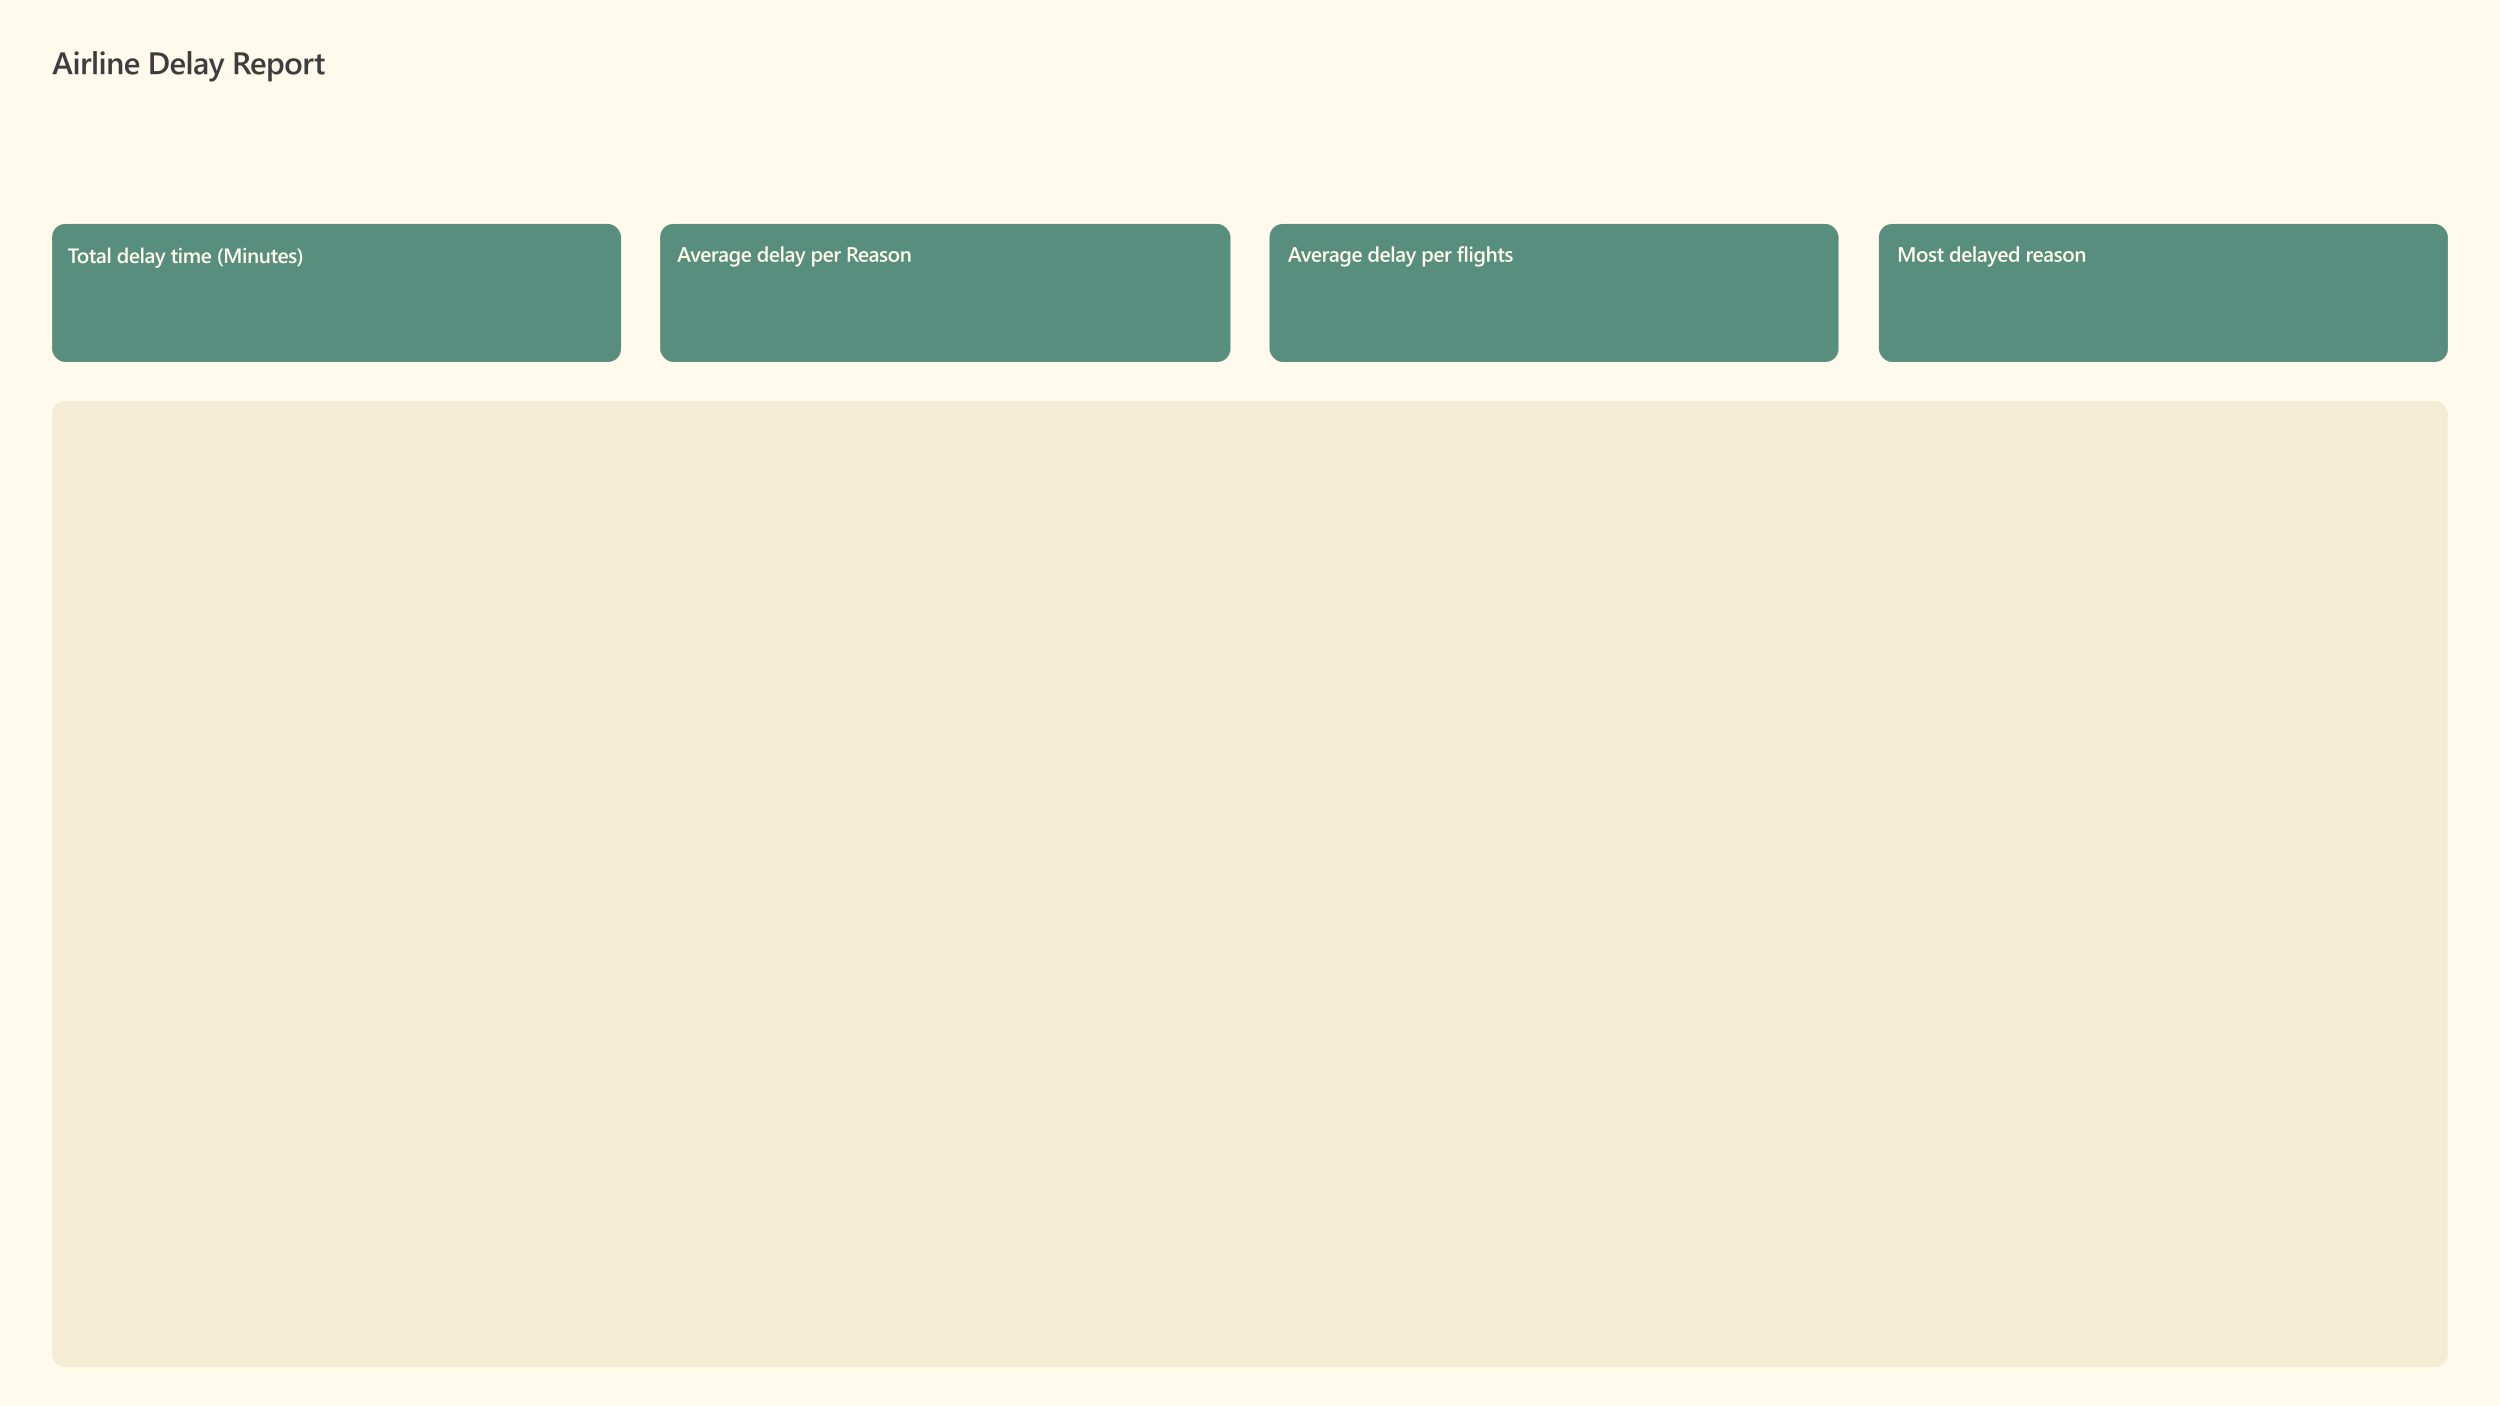 <svg width="1920" height="1080" viewBox="0 0 1920 1080" fill="none" xmlns="http://www.w3.org/2000/svg">
<rect width="1920" height="1080" fill="#FFFAEC"/>
<rect x="40" y="172" width="437" height="106" rx="10" fill="#578E7E"/>
<rect x="40" y="308" width="1840" height="742" rx="10" fill="#F5ECD5"/>
<path d="M60.57 192.375H57.352V202H55.492V192.375H52.281V190.797H60.57V192.375ZM63.672 202.188C62.438 202.188 61.451 201.815 60.711 201.07C59.977 200.32 59.61 199.328 59.61 198.094C59.61 196.75 59.992 195.701 60.758 194.945C61.529 194.19 62.565 193.812 63.867 193.812C65.118 193.812 66.091 194.18 66.789 194.914C67.487 195.648 67.836 196.667 67.836 197.969C67.836 199.245 67.459 200.268 66.703 201.039C65.953 201.805 64.943 202.188 63.672 202.188ZM63.758 195.258C63.05 195.258 62.49 195.505 62.078 196C61.667 196.495 61.461 197.177 61.461 198.047C61.461 198.885 61.67 199.547 62.086 200.031C62.503 200.51 63.06 200.75 63.758 200.75C64.472 200.75 65.019 200.513 65.399 200.039C65.784 199.565 65.977 198.891 65.977 198.016C65.977 197.135 65.784 196.456 65.399 195.977C65.019 195.497 64.472 195.258 63.758 195.258ZM73.587 201.914C73.232 202.091 72.766 202.18 72.188 202.18C70.636 202.18 69.86 201.435 69.86 199.945V195.422H68.524V194H69.86V192.148L71.672 191.633V194H73.587V195.422H71.672V199.422C71.672 199.896 71.758 200.234 71.93 200.438C72.102 200.641 72.389 200.742 72.79 200.742C73.097 200.742 73.363 200.654 73.587 200.477V201.914ZM80.97 202H79.212V200.75H79.181C78.629 201.708 77.819 202.188 76.751 202.188C75.965 202.188 75.347 201.974 74.899 201.547C74.457 201.12 74.235 200.555 74.235 199.852C74.235 198.341 75.105 197.461 76.845 197.211L79.22 196.875C79.22 195.734 78.678 195.164 77.595 195.164C76.642 195.164 75.782 195.492 75.017 196.148V194.562C75.86 194.062 76.834 193.812 77.938 193.812C79.959 193.812 80.97 194.807 80.97 196.797V202ZM79.22 198.07L77.54 198.305C77.019 198.372 76.626 198.5 76.36 198.688C76.1 198.87 75.97 199.193 75.97 199.656C75.97 199.995 76.09 200.273 76.329 200.492C76.574 200.706 76.899 200.812 77.306 200.812C77.858 200.812 78.313 200.62 78.673 200.234C79.037 199.844 79.22 199.354 79.22 198.766V198.07ZM84.689 202H82.868V190.156H84.689V202ZM98.096 202H96.283V200.641H96.252C95.668 201.672 94.77 202.188 93.557 202.188C92.572 202.188 91.783 201.831 91.189 201.117C90.601 200.398 90.307 199.422 90.307 198.188C90.307 196.865 90.632 195.805 91.283 195.008C91.939 194.211 92.812 193.812 93.9 193.812C94.978 193.812 95.762 194.245 96.252 195.109H96.283V190.156H98.096V202ZM96.307 198.344V197.297C96.307 196.729 96.122 196.247 95.752 195.852C95.382 195.456 94.911 195.258 94.338 195.258C93.661 195.258 93.127 195.51 92.736 196.016C92.351 196.521 92.158 197.221 92.158 198.117C92.158 198.93 92.343 199.573 92.713 200.047C93.088 200.516 93.59 200.75 94.221 200.75C94.84 200.75 95.343 200.523 95.728 200.07C96.114 199.612 96.307 199.036 96.307 198.344ZM106.916 198.492H101.463C101.484 199.232 101.711 199.802 102.143 200.203C102.58 200.604 103.179 200.805 103.94 200.805C104.794 200.805 105.578 200.549 106.291 200.039V201.5C105.562 201.958 104.599 202.188 103.401 202.188C102.224 202.188 101.299 201.826 100.627 201.102C99.96 200.372 99.627 199.349 99.627 198.031C99.627 196.786 99.994 195.773 100.729 194.992C101.468 194.206 102.385 193.812 103.479 193.812C104.572 193.812 105.419 194.164 106.018 194.867C106.617 195.57 106.916 196.547 106.916 197.797V198.492ZM105.166 197.211C105.161 196.56 105.007 196.055 104.705 195.695C104.403 195.331 103.987 195.148 103.455 195.148C102.934 195.148 102.492 195.339 102.127 195.719C101.768 196.099 101.546 196.596 101.463 197.211H105.166ZM110.143 202H108.323V190.156H110.143V202ZM118.331 202H116.573V200.75H116.542C115.99 201.708 115.18 202.188 114.112 202.188C113.326 202.188 112.709 201.974 112.261 201.547C111.818 201.12 111.597 200.555 111.597 199.852C111.597 198.341 112.466 197.461 114.206 197.211L116.581 196.875C116.581 195.734 116.039 195.164 114.956 195.164C114.003 195.164 113.143 195.492 112.378 196.148V194.562C113.222 194.062 114.196 193.812 115.3 193.812C117.321 193.812 118.331 194.807 118.331 196.797V202ZM116.581 198.07L114.901 198.305C114.38 198.372 113.987 198.5 113.722 198.688C113.461 198.87 113.331 199.193 113.331 199.656C113.331 199.995 113.451 200.273 113.69 200.492C113.935 200.706 114.261 200.812 114.667 200.812C115.219 200.812 115.675 200.62 116.034 200.234C116.399 199.844 116.581 199.354 116.581 198.766V198.07ZM127.159 194L123.55 203.281C122.8 204.938 121.748 205.766 120.394 205.766C120.014 205.766 119.696 205.732 119.441 205.664V204.156C119.727 204.25 119.988 204.297 120.222 204.297C120.899 204.297 121.404 203.964 121.738 203.297L122.277 201.984L119.097 194H121.105L123.011 199.812C123.032 199.885 123.079 200.078 123.152 200.391H123.191C123.217 200.271 123.264 200.083 123.331 199.828L125.331 194H127.159ZM136.355 201.914C136.001 202.091 135.535 202.18 134.957 202.18C133.405 202.18 132.629 201.435 132.629 199.945V195.422H131.293V194H132.629V192.148L134.441 191.633V194H136.355V195.422H134.441V199.422C134.441 199.896 134.527 200.234 134.699 200.438C134.871 200.641 135.157 200.742 135.558 200.742C135.866 200.742 136.131 200.654 136.355 200.477V201.914ZM138.512 192.32C138.215 192.32 137.96 192.224 137.746 192.031C137.538 191.839 137.434 191.594 137.434 191.297C137.434 191 137.538 190.753 137.746 190.555C137.96 190.357 138.215 190.258 138.512 190.258C138.819 190.258 139.08 190.357 139.293 190.555C139.507 190.753 139.613 191 139.613 191.297C139.613 191.578 139.507 191.82 139.293 192.023C139.08 192.221 138.819 192.32 138.512 192.32ZM139.41 202H137.598V194H139.41V202ZM153.426 202H151.614V197.641C151.614 196.802 151.494 196.195 151.254 195.82C151.02 195.445 150.622 195.258 150.059 195.258C149.585 195.258 149.181 195.495 148.848 195.969C148.52 196.443 148.356 197.01 148.356 197.672V202H146.536V197.492C146.536 196.003 146.01 195.258 144.957 195.258C144.468 195.258 144.064 195.482 143.747 195.93C143.434 196.378 143.278 196.958 143.278 197.672V202H141.465V194H143.278V195.266H143.309C143.887 194.297 144.728 193.812 145.832 193.812C146.385 193.812 146.866 193.966 147.278 194.273C147.694 194.576 147.978 194.974 148.129 195.469C148.723 194.365 149.609 193.812 150.786 193.812C152.546 193.812 153.426 194.898 153.426 197.07V202ZM162.091 198.492H156.637C156.658 199.232 156.885 199.802 157.317 200.203C157.755 200.604 158.354 200.805 159.114 200.805C159.968 200.805 160.752 200.549 161.466 200.039V201.5C160.736 201.958 159.773 202.188 158.575 202.188C157.398 202.188 156.473 201.826 155.802 201.102C155.135 200.372 154.802 199.349 154.802 198.031C154.802 196.786 155.169 195.773 155.903 194.992C156.643 194.206 157.559 193.812 158.653 193.812C159.747 193.812 160.593 194.164 161.192 194.867C161.791 195.57 162.091 196.547 162.091 197.797V198.492ZM160.341 197.211C160.335 196.56 160.182 196.055 159.88 195.695C159.578 195.331 159.161 195.148 158.63 195.148C158.109 195.148 157.666 195.339 157.302 195.719C156.942 196.099 156.721 196.596 156.637 197.211H160.341ZM171.56 204.547H170.029C168.383 202.703 167.56 200.43 167.56 197.727C167.56 195.013 168.383 192.703 170.029 190.797H171.568C169.953 192.776 169.146 195.081 169.146 197.711C169.146 200.32 169.951 202.599 171.56 204.547ZM184.81 202H182.967V194.75C182.967 194.156 183.003 193.43 183.076 192.57H183.045C182.93 193.06 182.829 193.411 182.74 193.625L179.396 202H178.115L174.763 193.688C174.67 193.443 174.571 193.07 174.467 192.57H174.435C174.477 193.018 174.498 193.75 174.498 194.766V202H172.779V190.797H175.396L178.342 198.258C178.566 198.831 178.711 199.258 178.779 199.539H178.818C179.011 198.951 179.167 198.513 179.287 198.227L182.287 190.797H184.81V202ZM187.967 192.32C187.67 192.32 187.415 192.224 187.201 192.031C186.993 191.839 186.889 191.594 186.889 191.297C186.889 191 186.993 190.753 187.201 190.555C187.415 190.357 187.67 190.258 187.967 190.258C188.274 190.258 188.535 190.357 188.748 190.555C188.962 190.753 189.068 191 189.068 191.297C189.068 191.578 188.962 191.82 188.748 192.023C188.535 192.221 188.274 192.32 187.967 192.32ZM188.865 202H187.053V194H188.865V202ZM198.045 202H196.233V197.492C196.233 195.997 195.704 195.25 194.647 195.25C194.095 195.25 193.639 195.458 193.28 195.875C192.92 196.286 192.741 196.807 192.741 197.438V202H190.92V194H192.741V195.328H192.772C193.371 194.318 194.235 193.812 195.366 193.812C196.235 193.812 196.899 194.096 197.358 194.664C197.816 195.227 198.045 196.042 198.045 197.109V202ZM206.921 202H205.108V200.734H205.077C204.551 201.703 203.733 202.188 202.624 202.188C200.733 202.188 199.788 201.052 199.788 198.781V194H201.6V198.594C201.6 200.031 202.155 200.75 203.264 200.75C203.801 200.75 204.241 200.552 204.585 200.156C204.934 199.76 205.108 199.242 205.108 198.602V194H206.921V202ZM213.187 201.914C212.832 202.091 212.366 202.18 211.788 202.18C210.236 202.18 209.46 201.435 209.46 199.945V195.422H208.124V194H209.46V192.148L211.273 191.633V194H213.187V195.422H211.273V199.422C211.273 199.896 211.358 200.234 211.53 200.438C211.702 200.641 211.989 200.742 212.39 200.742C212.697 200.742 212.963 200.654 213.187 200.477V201.914ZM221.109 198.492H215.656C215.676 199.232 215.903 199.802 216.335 200.203C216.773 200.604 217.372 200.805 218.132 200.805C218.986 200.805 219.77 200.549 220.484 200.039V201.5C219.755 201.958 218.791 202.188 217.593 202.188C216.416 202.188 215.492 201.826 214.82 201.102C214.153 200.372 213.82 199.349 213.82 198.031C213.82 196.786 214.187 195.773 214.921 194.992C215.661 194.206 216.577 193.812 217.671 193.812C218.765 193.812 219.611 194.164 220.21 194.867C220.809 195.57 221.109 196.547 221.109 197.797V198.492ZM219.359 197.211C219.354 196.56 219.2 196.055 218.898 195.695C218.596 195.331 218.179 195.148 217.648 195.148C217.127 195.148 216.684 195.339 216.32 195.719C215.96 196.099 215.739 196.596 215.656 197.211H219.359ZM222.015 201.75V200.07C222.692 200.586 223.44 200.844 224.258 200.844C225.351 200.844 225.898 200.521 225.898 199.875C225.898 199.693 225.851 199.539 225.758 199.414C225.664 199.284 225.536 199.169 225.375 199.07C225.218 198.971 225.031 198.883 224.812 198.805C224.599 198.727 224.359 198.638 224.093 198.539C223.765 198.409 223.468 198.271 223.203 198.125C222.942 197.979 222.724 197.815 222.547 197.633C222.375 197.445 222.244 197.234 222.156 197C222.067 196.766 222.023 196.492 222.023 196.18C222.023 195.794 222.114 195.456 222.297 195.164C222.479 194.867 222.724 194.62 223.031 194.422C223.338 194.219 223.687 194.068 224.078 193.969C224.468 193.865 224.872 193.812 225.289 193.812C226.028 193.812 226.69 193.924 227.273 194.148V195.734C226.711 195.349 226.065 195.156 225.336 195.156C225.106 195.156 224.898 195.18 224.711 195.227C224.528 195.273 224.372 195.339 224.242 195.422C224.112 195.505 224.01 195.607 223.937 195.727C223.864 195.841 223.828 195.969 223.828 196.109C223.828 196.281 223.864 196.427 223.937 196.547C224.01 196.667 224.117 196.773 224.258 196.867C224.403 196.956 224.575 197.039 224.773 197.117C224.976 197.19 225.208 197.271 225.468 197.359C225.812 197.5 226.119 197.643 226.39 197.789C226.666 197.935 226.901 198.102 227.093 198.289C227.286 198.471 227.435 198.685 227.539 198.93C227.643 199.169 227.695 199.456 227.695 199.789C227.695 200.195 227.601 200.549 227.414 200.852C227.226 201.154 226.976 201.404 226.664 201.602C226.351 201.799 225.989 201.945 225.578 202.039C225.172 202.138 224.742 202.188 224.289 202.188C223.414 202.188 222.656 202.042 222.015 201.75ZM229.617 204.547H228.086C229.701 202.599 230.508 200.32 230.508 197.711C230.508 195.081 229.698 192.776 228.078 190.797H229.625C231.276 192.703 232.102 195.013 232.102 197.727C232.102 200.43 231.273 202.703 229.617 204.547Z" fill="#FFFAEC"/>
<rect x="507" y="172" width="438" height="106" rx="10" fill="#578E7E"/>
<path d="M530.586 201H528.547L527.539 198.148H523.133L522.164 201H520.133L524.328 189.797H526.422L530.586 201ZM527.047 196.633L525.492 192.164C525.445 192.018 525.396 191.784 525.344 191.461H525.312C525.266 191.758 525.214 191.992 525.156 192.164L523.617 196.633H527.047ZM538.157 193L535.063 201H533.102L530.157 193H532.125L533.899 198.594C534.034 199.005 534.118 199.365 534.149 199.672H534.172C534.219 199.286 534.292 198.938 534.391 198.625L536.25 193H538.157ZM545.719 197.492H540.266C540.287 198.232 540.514 198.802 540.946 199.203C541.383 199.604 541.982 199.805 542.743 199.805C543.597 199.805 544.381 199.549 545.094 199.039V200.5C544.365 200.958 543.402 201.188 542.204 201.188C541.027 201.188 540.102 200.826 539.43 200.102C538.764 199.372 538.43 198.349 538.43 197.031C538.43 195.786 538.798 194.773 539.532 193.992C540.271 193.206 541.188 192.812 542.282 192.812C543.376 192.812 544.222 193.164 544.821 193.867C545.42 194.57 545.719 195.547 545.719 196.797V197.492ZM543.969 196.211C543.964 195.56 543.811 195.055 543.508 194.695C543.206 194.331 542.79 194.148 542.258 194.148C541.738 194.148 541.295 194.339 540.93 194.719C540.571 195.099 540.35 195.596 540.266 196.211H543.969ZM551.767 194.727C551.548 194.555 551.233 194.469 550.821 194.469C550.285 194.469 549.837 194.711 549.478 195.195C549.118 195.68 548.938 196.339 548.938 197.172V201H547.126V193H548.938V194.648H548.97C549.147 194.086 549.418 193.648 549.782 193.336C550.152 193.018 550.563 192.859 551.017 192.859C551.345 192.859 551.595 192.909 551.767 193.008V194.727ZM558.868 201H557.111V199.75H557.079C556.527 200.708 555.717 201.188 554.65 201.188C553.863 201.188 553.246 200.974 552.798 200.547C552.355 200.12 552.134 199.555 552.134 198.852C552.134 197.341 553.004 196.461 554.743 196.211L557.118 195.875C557.118 194.734 556.577 194.164 555.493 194.164C554.54 194.164 553.681 194.492 552.915 195.148V193.562C553.759 193.062 554.733 192.812 555.837 192.812C557.858 192.812 558.868 193.807 558.868 195.797V201ZM557.118 197.07L555.439 197.305C554.918 197.372 554.525 197.5 554.259 197.688C553.999 197.87 553.868 198.193 553.868 198.656C553.868 198.995 553.988 199.273 554.228 199.492C554.473 199.706 554.798 199.812 555.204 199.812C555.756 199.812 556.212 199.62 556.572 199.234C556.936 198.844 557.118 198.354 557.118 197.766V197.07ZM568.048 200.359C568.048 203.297 566.572 204.766 563.619 204.766C562.577 204.766 561.668 204.591 560.892 204.242V202.586C561.767 203.086 562.598 203.336 563.384 203.336C565.285 203.336 566.236 202.401 566.236 200.531V199.656H566.205C565.606 200.677 564.705 201.188 563.502 201.188C562.528 201.188 561.741 200.833 561.142 200.125C560.548 199.411 560.252 198.456 560.252 197.258C560.252 195.898 560.572 194.818 561.213 194.016C561.853 193.214 562.733 192.812 563.853 192.812C564.91 192.812 565.694 193.245 566.205 194.109H566.236V193H568.048V200.359ZM566.252 197.336V196.297C566.252 195.734 566.064 195.255 565.689 194.859C565.319 194.458 564.856 194.258 564.298 194.258C563.611 194.258 563.072 194.513 562.681 195.023C562.296 195.529 562.103 196.237 562.103 197.148C562.103 197.935 562.288 198.565 562.658 199.039C563.033 199.508 563.528 199.742 564.142 199.742C564.767 199.742 565.275 199.518 565.666 199.07C566.056 198.617 566.252 198.039 566.252 197.336ZM576.861 197.492H571.408C571.429 198.232 571.656 198.802 572.088 199.203C572.525 199.604 573.124 199.805 573.885 199.805C574.739 199.805 575.523 199.549 576.236 199.039V200.5C575.507 200.958 574.544 201.188 573.346 201.188C572.169 201.188 571.244 200.826 570.572 200.102C569.906 199.372 569.572 198.349 569.572 197.031C569.572 195.786 569.939 194.773 570.674 193.992C571.413 193.206 572.33 192.812 573.424 192.812C574.518 192.812 575.364 193.164 575.963 193.867C576.562 194.57 576.861 195.547 576.861 196.797V197.492ZM575.111 196.211C575.106 195.56 574.952 195.055 574.65 194.695C574.348 194.331 573.932 194.148 573.4 194.148C572.879 194.148 572.437 194.339 572.072 194.719C571.713 195.099 571.491 195.596 571.408 196.211H575.111ZM589.627 201H587.815V199.641H587.784C587.2 200.672 586.302 201.188 585.088 201.188C584.104 201.188 583.315 200.831 582.721 200.117C582.133 199.398 581.838 198.422 581.838 197.188C581.838 195.865 582.164 194.805 582.815 194.008C583.471 193.211 584.344 192.812 585.432 192.812C586.51 192.812 587.294 193.245 587.784 194.109H587.815V189.156H589.627V201ZM587.838 197.344V196.297C587.838 195.729 587.654 195.247 587.284 194.852C586.914 194.456 586.443 194.258 585.87 194.258C585.193 194.258 584.659 194.51 584.268 195.016C583.883 195.521 583.69 196.221 583.69 197.117C583.69 197.93 583.875 198.573 584.245 199.047C584.62 199.516 585.122 199.75 585.752 199.75C586.372 199.75 586.875 199.523 587.26 199.07C587.646 198.612 587.838 198.036 587.838 197.344ZM598.448 197.492H592.995C593.016 198.232 593.242 198.802 593.675 199.203C594.112 199.604 594.711 199.805 595.472 199.805C596.326 199.805 597.11 199.549 597.823 199.039V200.5C597.094 200.958 596.13 201.188 594.933 201.188C593.755 201.188 592.831 200.826 592.159 200.102C591.492 199.372 591.159 198.349 591.159 197.031C591.159 195.786 591.526 194.773 592.261 193.992C593 193.206 593.917 192.812 595.011 192.812C596.104 192.812 596.951 193.164 597.55 193.867C598.149 194.57 598.448 195.547 598.448 196.797V197.492ZM596.698 196.211C596.693 195.56 596.539 195.055 596.237 194.695C595.935 194.331 595.518 194.148 594.987 194.148C594.466 194.148 594.024 194.339 593.659 194.719C593.3 195.099 593.078 195.596 592.995 196.211H596.698ZM601.675 201H599.855V189.156H601.675V201ZM609.863 201H608.105V199.75H608.074C607.522 200.708 606.712 201.188 605.644 201.188C604.858 201.188 604.24 200.974 603.793 200.547C603.35 200.12 603.128 199.555 603.128 198.852C603.128 197.341 603.998 196.461 605.738 196.211L608.113 195.875C608.113 194.734 607.571 194.164 606.488 194.164C605.535 194.164 604.675 194.492 603.91 195.148V193.562C604.753 193.062 605.727 192.812 606.832 192.812C608.852 192.812 609.863 193.807 609.863 195.797V201ZM608.113 197.07L606.433 197.305C605.912 197.372 605.519 197.5 605.253 197.688C604.993 197.87 604.863 198.193 604.863 198.656C604.863 198.995 604.983 199.273 605.222 199.492C605.467 199.706 605.793 199.812 606.199 199.812C606.751 199.812 607.207 199.62 607.566 199.234C607.931 198.844 608.113 198.354 608.113 197.766V197.07ZM618.691 193L615.082 202.281C614.332 203.938 613.28 204.766 611.926 204.766C611.545 204.766 611.228 204.732 610.973 204.664V203.156C611.259 203.25 611.519 203.297 611.754 203.297C612.431 203.297 612.936 202.964 613.269 202.297L613.808 200.984L610.629 193H612.637L614.543 198.812C614.564 198.885 614.611 199.078 614.683 199.391H614.723C614.749 199.271 614.795 199.083 614.863 198.828L616.863 193H618.691ZM625.512 199.82H625.481V204.68H623.668V193H625.481V194.406H625.512C626.132 193.344 627.038 192.812 628.231 192.812C629.247 192.812 630.038 193.169 630.606 193.883C631.174 194.596 631.457 195.555 631.457 196.758C631.457 198.091 631.137 199.159 630.497 199.961C629.856 200.763 628.981 201.164 627.872 201.164C626.851 201.164 626.064 200.716 625.512 199.82ZM625.465 196.664V197.656C625.465 198.24 625.65 198.734 626.02 199.141C626.395 199.547 626.869 199.75 627.442 199.75C628.114 199.75 628.64 199.49 629.02 198.969C629.405 198.443 629.598 197.711 629.598 196.773C629.598 195.987 629.418 195.372 629.059 194.93C628.705 194.482 628.223 194.258 627.614 194.258C626.968 194.258 626.447 194.487 626.051 194.945C625.661 195.404 625.465 195.977 625.465 196.664ZM639.762 197.492H634.309C634.33 198.232 634.557 198.802 634.989 199.203C635.427 199.604 636.026 199.805 636.786 199.805C637.64 199.805 638.424 199.549 639.137 199.039V200.5C638.408 200.958 637.445 201.188 636.247 201.188C635.07 201.188 634.145 200.826 633.473 200.102C632.807 199.372 632.473 198.349 632.473 197.031C632.473 195.786 632.841 194.773 633.575 193.992C634.315 193.206 635.231 192.812 636.325 192.812C637.419 192.812 638.265 193.164 638.864 193.867C639.463 194.57 639.762 195.547 639.762 196.797V197.492ZM638.012 196.211C638.007 195.56 637.854 195.055 637.552 194.695C637.249 194.331 636.833 194.148 636.302 194.148C635.781 194.148 635.338 194.339 634.973 194.719C634.614 195.099 634.393 195.596 634.309 196.211H638.012ZM645.81 194.727C645.591 194.555 645.276 194.469 644.864 194.469C644.328 194.469 643.88 194.711 643.521 195.195C643.161 195.68 642.982 196.339 642.982 197.172V201H641.169V193H642.982V194.648H643.013C643.19 194.086 643.461 193.648 643.825 193.336C644.195 193.018 644.607 192.859 645.06 192.859C645.388 192.859 645.638 192.909 645.81 193.008V194.727ZM659.717 201H657.545L655.756 198C655.594 197.724 655.435 197.49 655.279 197.297C655.128 197.099 654.972 196.938 654.81 196.812C654.654 196.688 654.482 196.596 654.295 196.539C654.107 196.482 653.896 196.453 653.662 196.453H652.912V201H651.06V189.797H654.748C655.274 189.797 655.758 189.859 656.201 189.984C656.644 190.109 657.029 190.299 657.357 190.555C657.685 190.805 657.941 191.12 658.123 191.5C658.31 191.875 658.404 192.315 658.404 192.82C658.404 193.216 658.344 193.581 658.224 193.914C658.11 194.242 657.943 194.536 657.724 194.797C657.511 195.052 657.25 195.271 656.943 195.453C656.641 195.635 656.3 195.776 655.92 195.875V195.906C656.123 196.021 656.3 196.148 656.451 196.289C656.602 196.424 656.745 196.565 656.881 196.711C657.016 196.857 657.149 197.023 657.279 197.211C657.414 197.393 657.563 197.607 657.724 197.852L659.717 201ZM652.912 191.305V194.945H654.459C654.745 194.945 655.008 194.901 655.248 194.812C655.493 194.724 655.704 194.596 655.881 194.43C656.058 194.263 656.196 194.06 656.295 193.82C656.394 193.581 656.443 193.312 656.443 193.016C656.443 192.479 656.274 192.06 655.935 191.758C655.597 191.456 655.11 191.305 654.474 191.305H652.912ZM666.857 197.492H661.404C661.425 198.232 661.652 198.802 662.084 199.203C662.522 199.604 663.121 199.805 663.881 199.805C664.735 199.805 665.519 199.549 666.232 199.039V200.5C665.503 200.958 664.54 201.188 663.342 201.188C662.165 201.188 661.24 200.826 660.568 200.102C659.902 199.372 659.568 198.349 659.568 197.031C659.568 195.786 659.936 194.773 660.67 193.992C661.41 193.206 662.326 192.812 663.42 192.812C664.514 192.812 665.36 193.164 665.959 193.867C666.558 194.57 666.857 195.547 666.857 196.797V197.492ZM665.107 196.211C665.102 195.56 664.949 195.055 664.647 194.695C664.344 194.331 663.928 194.148 663.397 194.148C662.876 194.148 662.433 194.339 662.068 194.719C661.709 195.099 661.488 195.596 661.404 196.211H665.107ZM674.405 201H672.647V199.75H672.616C672.064 200.708 671.254 201.188 670.186 201.188C669.399 201.188 668.782 200.974 668.334 200.547C667.892 200.12 667.67 199.555 667.67 198.852C667.67 197.341 668.54 196.461 670.28 196.211L672.655 195.875C672.655 194.734 672.113 194.164 671.03 194.164C670.077 194.164 669.217 194.492 668.452 195.148V193.562C669.295 193.062 670.269 192.812 671.373 192.812C673.394 192.812 674.405 193.807 674.405 195.797V201ZM672.655 197.07L670.975 197.305C670.454 197.372 670.061 197.5 669.795 197.688C669.535 197.87 669.405 198.193 669.405 198.656C669.405 198.995 669.524 199.273 669.764 199.492C670.009 199.706 670.334 199.812 670.741 199.812C671.293 199.812 671.748 199.62 672.108 199.234C672.472 198.844 672.655 198.354 672.655 197.766V197.07ZM675.803 200.75V199.07C676.481 199.586 677.228 199.844 678.046 199.844C679.139 199.844 679.686 199.521 679.686 198.875C679.686 198.693 679.639 198.539 679.546 198.414C679.452 198.284 679.324 198.169 679.163 198.07C679.007 197.971 678.819 197.883 678.6 197.805C678.387 197.727 678.147 197.638 677.882 197.539C677.553 197.409 677.257 197.271 676.991 197.125C676.731 196.979 676.512 196.815 676.335 196.633C676.163 196.445 676.033 196.234 675.944 196C675.856 195.766 675.811 195.492 675.811 195.18C675.811 194.794 675.902 194.456 676.085 194.164C676.267 193.867 676.512 193.62 676.819 193.422C677.126 193.219 677.475 193.068 677.866 192.969C678.257 192.865 678.66 192.812 679.077 192.812C679.816 192.812 680.478 192.924 681.061 193.148V194.734C680.499 194.349 679.853 194.156 679.124 194.156C678.895 194.156 678.686 194.18 678.499 194.227C678.316 194.273 678.16 194.339 678.03 194.422C677.9 194.505 677.798 194.607 677.725 194.727C677.652 194.841 677.616 194.969 677.616 195.109C677.616 195.281 677.652 195.427 677.725 195.547C677.798 195.667 677.905 195.773 678.046 195.867C678.191 195.956 678.363 196.039 678.561 196.117C678.764 196.19 678.996 196.271 679.257 196.359C679.6 196.5 679.908 196.643 680.178 196.789C680.454 196.935 680.689 197.102 680.882 197.289C681.074 197.471 681.223 197.685 681.327 197.93C681.431 198.169 681.483 198.456 681.483 198.789C681.483 199.195 681.389 199.549 681.202 199.852C681.014 200.154 680.764 200.404 680.452 200.602C680.139 200.799 679.777 200.945 679.366 201.039C678.96 201.138 678.53 201.188 678.077 201.188C677.202 201.188 676.444 201.042 675.803 200.75ZM686.437 201.188C685.202 201.188 684.215 200.815 683.476 200.07C682.741 199.32 682.374 198.328 682.374 197.094C682.374 195.75 682.757 194.701 683.523 193.945C684.293 193.19 685.33 192.812 686.632 192.812C687.882 192.812 688.856 193.18 689.554 193.914C690.252 194.648 690.601 195.667 690.601 196.969C690.601 198.245 690.223 199.268 689.468 200.039C688.718 200.805 687.707 201.188 686.437 201.188ZM686.523 194.258C685.814 194.258 685.254 194.505 684.843 195C684.431 195.495 684.226 196.177 684.226 197.047C684.226 197.885 684.434 198.547 684.851 199.031C685.267 199.51 685.825 199.75 686.523 199.75C687.236 199.75 687.783 199.513 688.163 199.039C688.549 198.565 688.741 197.891 688.741 197.016C688.741 196.135 688.549 195.456 688.163 194.977C687.783 194.497 687.236 194.258 686.523 194.258ZM699.257 201H697.445V196.492C697.445 194.997 696.916 194.25 695.859 194.25C695.307 194.25 694.851 194.458 694.492 194.875C694.132 195.286 693.952 195.807 693.952 196.438V201H692.132V193H693.952V194.328H693.984C694.583 193.318 695.447 192.812 696.577 192.812C697.447 192.812 698.111 193.096 698.57 193.664C699.028 194.227 699.257 195.042 699.257 196.109V201Z" fill="#FFFAEC"/>
<rect x="975" y="172" width="437" height="106" rx="10" fill="#578E7E"/>
<path d="M999.586 201H997.547L996.539 198.148H992.133L991.164 201H989.133L993.328 189.797H995.422L999.586 201ZM996.047 196.633L994.492 192.164C994.445 192.018 994.396 191.784 994.344 191.461H994.312C994.266 191.758 994.214 191.992 994.156 192.164L992.617 196.633H996.047ZM1007.16 193L1004.06 201H1002.1L999.157 193H1001.13L1002.9 198.594C1003.03 199.005 1003.12 199.365 1003.15 199.672H1003.17C1003.22 199.286 1003.29 198.938 1003.39 198.625L1005.25 193H1007.16ZM1014.72 197.492H1009.27C1009.29 198.232 1009.51 198.802 1009.95 199.203C1010.38 199.604 1010.98 199.805 1011.74 199.805C1012.6 199.805 1013.38 199.549 1014.09 199.039V200.5C1013.37 200.958 1012.4 201.188 1011.2 201.188C1010.03 201.188 1009.1 200.826 1008.43 200.102C1007.76 199.372 1007.43 198.349 1007.43 197.031C1007.43 195.786 1007.8 194.773 1008.53 193.992C1009.27 193.206 1010.19 192.812 1011.28 192.812C1012.38 192.812 1013.22 193.164 1013.82 193.867C1014.42 194.57 1014.72 195.547 1014.72 196.797V197.492ZM1012.97 196.211C1012.96 195.56 1012.81 195.055 1012.51 194.695C1012.21 194.331 1011.79 194.148 1011.26 194.148C1010.74 194.148 1010.29 194.339 1009.93 194.719C1009.57 195.099 1009.35 195.596 1009.27 196.211H1012.97ZM1020.77 194.727C1020.55 194.555 1020.23 194.469 1019.82 194.469C1019.28 194.469 1018.84 194.711 1018.48 195.195C1018.12 195.68 1017.94 196.339 1017.94 197.172V201H1016.13V193H1017.94V194.648H1017.97C1018.15 194.086 1018.42 193.648 1018.78 193.336C1019.15 193.018 1019.56 192.859 1020.02 192.859C1020.34 192.859 1020.59 192.909 1020.77 193.008V194.727ZM1027.87 201H1026.11V199.75H1026.08C1025.53 200.708 1024.72 201.188 1023.65 201.188C1022.86 201.188 1022.25 200.974 1021.8 200.547C1021.36 200.12 1021.13 199.555 1021.13 198.852C1021.13 197.341 1022 196.461 1023.74 196.211L1026.12 195.875C1026.12 194.734 1025.58 194.164 1024.49 194.164C1023.54 194.164 1022.68 194.492 1021.92 195.148V193.562C1022.76 193.062 1023.73 192.812 1024.84 192.812C1026.86 192.812 1027.87 193.807 1027.87 195.797V201ZM1026.12 197.07L1024.44 197.305C1023.92 197.372 1023.52 197.5 1023.26 197.688C1023 197.87 1022.87 198.193 1022.87 198.656C1022.87 198.995 1022.99 199.273 1023.23 199.492C1023.47 199.706 1023.8 199.812 1024.2 199.812C1024.76 199.812 1025.21 199.62 1025.57 199.234C1025.94 198.844 1026.12 198.354 1026.12 197.766V197.07ZM1037.05 200.359C1037.05 203.297 1035.57 204.766 1032.62 204.766C1031.58 204.766 1030.67 204.591 1029.89 204.242V202.586C1030.77 203.086 1031.6 203.336 1032.38 203.336C1034.29 203.336 1035.24 202.401 1035.24 200.531V199.656H1035.2C1034.61 200.677 1033.7 201.188 1032.5 201.188C1031.53 201.188 1030.74 200.833 1030.14 200.125C1029.55 199.411 1029.25 198.456 1029.25 197.258C1029.25 195.898 1029.57 194.818 1030.21 194.016C1030.85 193.214 1031.73 192.812 1032.85 192.812C1033.91 192.812 1034.69 193.245 1035.2 194.109H1035.24V193H1037.05V200.359ZM1035.25 197.336V196.297C1035.25 195.734 1035.06 195.255 1034.69 194.859C1034.32 194.458 1033.86 194.258 1033.3 194.258C1032.61 194.258 1032.07 194.513 1031.68 195.023C1031.3 195.529 1031.1 196.237 1031.1 197.148C1031.1 197.935 1031.29 198.565 1031.66 199.039C1032.03 199.508 1032.53 199.742 1033.14 199.742C1033.77 199.742 1034.28 199.518 1034.67 199.07C1035.06 198.617 1035.25 198.039 1035.25 197.336ZM1045.86 197.492H1040.41C1040.43 198.232 1040.66 198.802 1041.09 199.203C1041.53 199.604 1042.12 199.805 1042.88 199.805C1043.74 199.805 1044.52 199.549 1045.24 199.039V200.5C1044.51 200.958 1043.54 201.188 1042.35 201.188C1041.17 201.188 1040.24 200.826 1039.57 200.102C1038.91 199.372 1038.57 198.349 1038.57 197.031C1038.57 195.786 1038.94 194.773 1039.67 193.992C1040.41 193.206 1041.33 192.812 1042.42 192.812C1043.52 192.812 1044.36 193.164 1044.96 193.867C1045.56 194.57 1045.86 195.547 1045.86 196.797V197.492ZM1044.11 196.211C1044.11 195.56 1043.95 195.055 1043.65 194.695C1043.35 194.331 1042.93 194.148 1042.4 194.148C1041.88 194.148 1041.44 194.339 1041.07 194.719C1040.71 195.099 1040.49 195.596 1040.41 196.211H1044.11ZM1058.63 201H1056.81V199.641H1056.78C1056.2 200.672 1055.3 201.188 1054.09 201.188C1053.1 201.188 1052.31 200.831 1051.72 200.117C1051.13 199.398 1050.84 198.422 1050.84 197.188C1050.84 195.865 1051.16 194.805 1051.81 194.008C1052.47 193.211 1053.34 192.812 1054.43 192.812C1055.51 192.812 1056.29 193.245 1056.78 194.109H1056.81V189.156H1058.63V201ZM1056.84 197.344V196.297C1056.84 195.729 1056.65 195.247 1056.28 194.852C1055.91 194.456 1055.44 194.258 1054.87 194.258C1054.19 194.258 1053.66 194.51 1053.27 195.016C1052.88 195.521 1052.69 196.221 1052.69 197.117C1052.69 197.93 1052.87 198.573 1053.24 199.047C1053.62 199.516 1054.12 199.75 1054.75 199.75C1055.37 199.75 1055.87 199.523 1056.26 199.07C1056.65 198.612 1056.84 198.036 1056.84 197.344ZM1067.45 197.492H1062C1062.02 198.232 1062.24 198.802 1062.67 199.203C1063.11 199.604 1063.71 199.805 1064.47 199.805C1065.33 199.805 1066.11 199.549 1066.82 199.039V200.5C1066.09 200.958 1065.13 201.188 1063.93 201.188C1062.76 201.188 1061.83 200.826 1061.16 200.102C1060.49 199.372 1060.16 198.349 1060.16 197.031C1060.16 195.786 1060.53 194.773 1061.26 193.992C1062 193.206 1062.92 192.812 1064.01 192.812C1065.1 192.812 1065.95 193.164 1066.55 193.867C1067.15 194.57 1067.45 195.547 1067.45 196.797V197.492ZM1065.7 196.211C1065.69 195.56 1065.54 195.055 1065.24 194.695C1064.94 194.331 1064.52 194.148 1063.99 194.148C1063.47 194.148 1063.02 194.339 1062.66 194.719C1062.3 195.099 1062.08 195.596 1062 196.211H1065.7ZM1070.68 201H1068.85V189.156H1070.68V201ZM1078.86 201H1077.11V199.75H1077.07C1076.52 200.708 1075.71 201.188 1074.64 201.188C1073.86 201.188 1073.24 200.974 1072.79 200.547C1072.35 200.12 1072.13 199.555 1072.13 198.852C1072.13 197.341 1073 196.461 1074.74 196.211L1077.11 195.875C1077.11 194.734 1076.57 194.164 1075.49 194.164C1074.53 194.164 1073.68 194.492 1072.91 195.148V193.562C1073.75 193.062 1074.73 192.812 1075.83 192.812C1077.85 192.812 1078.86 193.807 1078.86 195.797V201ZM1077.11 197.07L1075.43 197.305C1074.91 197.372 1074.52 197.5 1074.25 197.688C1073.99 197.87 1073.86 198.193 1073.86 198.656C1073.86 198.995 1073.98 199.273 1074.22 199.492C1074.47 199.706 1074.79 199.812 1075.2 199.812C1075.75 199.812 1076.21 199.62 1076.57 199.234C1076.93 198.844 1077.11 198.354 1077.11 197.766V197.07ZM1087.69 193L1084.08 202.281C1083.33 203.938 1082.28 204.766 1080.93 204.766C1080.55 204.766 1080.23 204.732 1079.97 204.664V203.156C1080.26 203.25 1080.52 203.297 1080.75 203.297C1081.43 203.297 1081.94 202.964 1082.27 202.297L1082.81 200.984L1079.63 193H1081.64L1083.54 198.812C1083.56 198.885 1083.61 199.078 1083.68 199.391H1083.72C1083.75 199.271 1083.8 199.083 1083.86 198.828L1085.86 193H1087.69ZM1094.51 199.82H1094.48V204.68H1092.67V193H1094.48V194.406H1094.51C1095.13 193.344 1096.04 192.812 1097.23 192.812C1098.25 192.812 1099.04 193.169 1099.61 193.883C1100.17 194.596 1100.46 195.555 1100.46 196.758C1100.46 198.091 1100.14 199.159 1099.5 199.961C1098.86 200.763 1097.98 201.164 1096.87 201.164C1095.85 201.164 1095.06 200.716 1094.51 199.82ZM1094.47 196.664V197.656C1094.47 198.24 1094.65 198.734 1095.02 199.141C1095.39 199.547 1095.87 199.75 1096.44 199.75C1097.11 199.75 1097.64 199.49 1098.02 198.969C1098.41 198.443 1098.6 197.711 1098.6 196.773C1098.6 195.987 1098.42 195.372 1098.06 194.93C1097.7 194.482 1097.22 194.258 1096.61 194.258C1095.97 194.258 1095.45 194.487 1095.05 194.945C1094.66 195.404 1094.47 195.977 1094.47 196.664ZM1108.76 197.492H1103.31C1103.33 198.232 1103.56 198.802 1103.99 199.203C1104.43 199.604 1105.03 199.805 1105.79 199.805C1106.64 199.805 1107.42 199.549 1108.14 199.039V200.5C1107.41 200.958 1106.44 201.188 1105.25 201.188C1104.07 201.188 1103.15 200.826 1102.47 200.102C1101.81 199.372 1101.47 198.349 1101.47 197.031C1101.47 195.786 1101.84 194.773 1102.57 193.992C1103.31 193.206 1104.23 192.812 1105.32 192.812C1106.42 192.812 1107.27 193.164 1107.86 193.867C1108.46 194.57 1108.76 195.547 1108.76 196.797V197.492ZM1107.01 196.211C1107.01 195.56 1106.85 195.055 1106.55 194.695C1106.25 194.331 1105.83 194.148 1105.3 194.148C1104.78 194.148 1104.34 194.339 1103.97 194.719C1103.61 195.099 1103.39 195.596 1103.31 196.211H1107.01ZM1114.81 194.727C1114.59 194.555 1114.28 194.469 1113.86 194.469C1113.33 194.469 1112.88 194.711 1112.52 195.195C1112.16 195.68 1111.98 196.339 1111.98 197.172V201H1110.17V193H1111.98V194.648H1112.01C1112.19 194.086 1112.46 193.648 1112.83 193.336C1113.2 193.018 1113.61 192.859 1114.06 192.859C1114.39 192.859 1114.64 192.909 1114.81 193.008V194.727ZM1124.38 190.633C1124.14 190.492 1123.86 190.422 1123.54 190.422C1122.66 190.422 1122.22 190.919 1122.22 191.914V193H1124.08V194.422H1122.23V201H1120.42V194.422H1119.05V193H1120.42V191.703C1120.42 190.859 1120.7 190.195 1121.25 189.711C1121.8 189.221 1122.49 188.977 1123.32 188.977C1123.77 188.977 1124.12 189.026 1124.38 189.125V190.633ZM1126.87 201H1125.05V189.156H1126.87V201ZM1129.83 191.32C1129.54 191.32 1129.28 191.224 1129.07 191.031C1128.86 190.839 1128.76 190.594 1128.76 190.297C1128.76 190 1128.86 189.753 1129.07 189.555C1129.28 189.357 1129.54 189.258 1129.83 189.258C1130.14 189.258 1130.4 189.357 1130.62 189.555C1130.83 189.753 1130.94 190 1130.94 190.297C1130.94 190.578 1130.83 190.82 1130.62 191.023C1130.4 191.221 1130.14 191.32 1129.83 191.32ZM1130.73 201H1128.92V193H1130.73V201ZM1140.07 200.359C1140.07 203.297 1138.59 204.766 1135.64 204.766C1134.6 204.766 1133.69 204.591 1132.91 204.242V202.586C1133.79 203.086 1134.62 203.336 1135.4 203.336C1137.31 203.336 1138.26 202.401 1138.26 200.531V199.656H1138.23C1137.63 200.677 1136.73 201.188 1135.52 201.188C1134.55 201.188 1133.76 200.833 1133.16 200.125C1132.57 199.411 1132.27 198.456 1132.27 197.258C1132.27 195.898 1132.59 194.818 1133.23 194.016C1133.87 193.214 1134.75 192.812 1135.87 192.812C1136.93 192.812 1137.71 193.245 1138.23 194.109H1138.26V193H1140.07V200.359ZM1138.27 197.336V196.297C1138.27 195.734 1138.08 195.255 1137.71 194.859C1137.34 194.458 1136.88 194.258 1136.32 194.258C1135.63 194.258 1135.09 194.513 1134.7 195.023C1134.32 195.529 1134.12 196.237 1134.12 197.148C1134.12 197.935 1134.31 198.565 1134.68 199.039C1135.05 199.508 1135.55 199.742 1136.16 199.742C1136.79 199.742 1137.3 199.518 1137.69 199.07C1138.08 198.617 1138.27 198.039 1138.27 197.336ZM1149.22 201H1147.41V196.625C1147.41 195.042 1146.88 194.25 1145.82 194.25C1145.29 194.25 1144.84 194.479 1144.48 194.938C1144.11 195.396 1143.93 195.982 1143.93 196.695V201H1142.11V189.156H1143.93V194.328H1143.96C1144.56 193.318 1145.43 192.812 1146.55 192.812C1148.33 192.812 1149.22 193.898 1149.22 196.07V201ZM1155.32 200.914C1154.97 201.091 1154.5 201.18 1153.92 201.18C1152.37 201.18 1151.59 200.435 1151.59 198.945V194.422H1150.26V193H1151.59V191.148L1153.41 190.633V193H1155.32V194.422H1153.41V198.422C1153.41 198.896 1153.49 199.234 1153.66 199.438C1153.84 199.641 1154.12 199.742 1154.52 199.742C1154.83 199.742 1155.1 199.654 1155.32 199.477V200.914ZM1156.06 200.75V199.07C1156.74 199.586 1157.49 199.844 1158.3 199.844C1159.4 199.844 1159.95 199.521 1159.95 198.875C1159.95 198.693 1159.9 198.539 1159.8 198.414C1159.71 198.284 1159.58 198.169 1159.42 198.07C1159.27 197.971 1159.08 197.883 1158.86 197.805C1158.65 197.727 1158.41 197.638 1158.14 197.539C1157.81 197.409 1157.52 197.271 1157.25 197.125C1156.99 196.979 1156.77 196.815 1156.59 196.633C1156.42 196.445 1156.29 196.234 1156.2 196C1156.11 195.766 1156.07 195.492 1156.07 195.18C1156.07 194.794 1156.16 194.456 1156.34 194.164C1156.53 193.867 1156.77 193.62 1157.08 193.422C1157.39 193.219 1157.73 193.068 1158.12 192.969C1158.52 192.865 1158.92 192.812 1159.34 192.812C1160.08 192.812 1160.74 192.924 1161.32 193.148V194.734C1160.76 194.349 1160.11 194.156 1159.38 194.156C1159.15 194.156 1158.95 194.18 1158.76 194.227C1158.58 194.273 1158.42 194.339 1158.29 194.422C1158.16 194.505 1158.06 194.607 1157.98 194.727C1157.91 194.841 1157.87 194.969 1157.87 195.109C1157.87 195.281 1157.91 195.427 1157.98 195.547C1158.06 195.667 1158.16 195.773 1158.3 195.867C1158.45 195.956 1158.62 196.039 1158.82 196.117C1159.02 196.19 1159.25 196.271 1159.52 196.359C1159.86 196.5 1160.17 196.643 1160.44 196.789C1160.71 196.935 1160.95 197.102 1161.14 197.289C1161.33 197.471 1161.48 197.685 1161.59 197.93C1161.69 198.169 1161.74 198.456 1161.74 198.789C1161.74 199.195 1161.65 199.549 1161.46 199.852C1161.27 200.154 1161.02 200.404 1160.71 200.602C1160.4 200.799 1160.04 200.945 1159.62 201.039C1159.22 201.138 1158.79 201.188 1158.34 201.188C1157.46 201.188 1156.7 201.042 1156.06 200.75Z" fill="#FFFAEC"/>
<rect x="1443" y="172" width="437" height="106" rx="10" fill="#578E7E"/>
<path d="M1470.41 201H1468.57V193.75C1468.57 193.156 1468.61 192.43 1468.68 191.57H1468.65C1468.53 192.06 1468.43 192.411 1468.34 192.625L1465 201H1463.72L1460.37 192.688C1460.27 192.443 1460.17 192.07 1460.07 191.57H1460.04C1460.08 192.018 1460.1 192.75 1460.1 193.766V201H1458.38V189.797H1461L1463.95 197.258C1464.17 197.831 1464.32 198.258 1464.38 198.539H1464.42C1464.61 197.951 1464.77 197.513 1464.89 197.227L1467.89 189.797H1470.41V201ZM1476.2 201.188C1474.97 201.188 1473.98 200.815 1473.24 200.07C1472.51 199.32 1472.14 198.328 1472.14 197.094C1472.14 195.75 1472.52 194.701 1473.29 193.945C1474.06 193.19 1475.1 192.812 1476.4 192.812C1477.65 192.812 1478.62 193.18 1479.32 193.914C1480.02 194.648 1480.37 195.667 1480.37 196.969C1480.37 198.245 1479.99 199.268 1479.23 200.039C1478.48 200.805 1477.47 201.188 1476.2 201.188ZM1476.29 194.258C1475.58 194.258 1475.02 194.505 1474.61 195C1474.2 195.495 1473.99 196.177 1473.99 197.047C1473.99 197.885 1474.2 198.547 1474.62 199.031C1475.03 199.51 1475.59 199.75 1476.29 199.75C1477 199.75 1477.55 199.513 1477.93 199.039C1478.32 198.565 1478.51 197.891 1478.51 197.016C1478.51 196.135 1478.32 195.456 1477.93 194.977C1477.55 194.497 1477 194.258 1476.29 194.258ZM1481.4 200.75V199.07C1482.08 199.586 1482.82 199.844 1483.64 199.844C1484.74 199.844 1485.28 199.521 1485.28 198.875C1485.28 198.693 1485.24 198.539 1485.14 198.414C1485.05 198.284 1484.92 198.169 1484.76 198.07C1484.6 197.971 1484.41 197.883 1484.2 197.805C1483.98 197.727 1483.74 197.638 1483.48 197.539C1483.15 197.409 1482.85 197.271 1482.59 197.125C1482.33 196.979 1482.11 196.815 1481.93 196.633C1481.76 196.445 1481.63 196.234 1481.54 196C1481.45 195.766 1481.41 195.492 1481.41 195.18C1481.41 194.794 1481.5 194.456 1481.68 194.164C1481.86 193.867 1482.11 193.62 1482.41 193.422C1482.72 193.219 1483.07 193.068 1483.46 192.969C1483.85 192.865 1484.26 192.812 1484.67 192.812C1485.41 192.812 1486.07 192.924 1486.66 193.148V194.734C1486.09 194.349 1485.45 194.156 1484.72 194.156C1484.49 194.156 1484.28 194.18 1484.09 194.227C1483.91 194.273 1483.76 194.339 1483.63 194.422C1483.5 194.505 1483.39 194.607 1483.32 194.727C1483.25 194.841 1483.21 194.969 1483.21 195.109C1483.21 195.281 1483.25 195.427 1483.32 195.547C1483.39 195.667 1483.5 195.773 1483.64 195.867C1483.79 195.956 1483.96 196.039 1484.16 196.117C1484.36 196.19 1484.59 196.271 1484.85 196.359C1485.2 196.5 1485.5 196.643 1485.77 196.789C1486.05 196.935 1486.28 197.102 1486.48 197.289C1486.67 197.471 1486.82 197.685 1486.92 197.93C1487.03 198.169 1487.08 198.456 1487.08 198.789C1487.08 199.195 1486.99 199.549 1486.8 199.852C1486.61 200.154 1486.36 200.404 1486.05 200.602C1485.74 200.799 1485.37 200.945 1484.96 201.039C1484.56 201.138 1484.13 201.188 1483.67 201.188C1482.8 201.188 1482.04 201.042 1481.4 200.75ZM1492.7 200.914C1492.35 201.091 1491.88 201.18 1491.31 201.18C1489.75 201.18 1488.98 200.435 1488.98 198.945V194.422H1487.64V193H1488.98V191.148L1490.79 190.633V193H1492.7V194.422H1490.79V198.422C1490.79 198.896 1490.88 199.234 1491.05 199.438C1491.22 199.641 1491.51 199.742 1491.91 199.742C1492.21 199.742 1492.48 199.654 1492.7 199.477V200.914ZM1505.31 201H1503.49V199.641H1503.46C1502.88 200.672 1501.98 201.188 1500.77 201.188C1499.78 201.188 1498.99 200.831 1498.4 200.117C1497.81 199.398 1497.52 198.422 1497.52 197.188C1497.52 195.865 1497.84 194.805 1498.49 194.008C1499.15 193.211 1500.02 192.812 1501.11 192.812C1502.19 192.812 1502.97 193.245 1503.46 194.109H1503.49V189.156H1505.31V201ZM1503.52 197.344V196.297C1503.52 195.729 1503.33 195.247 1502.96 194.852C1502.59 194.456 1502.12 194.258 1501.55 194.258C1500.87 194.258 1500.34 194.51 1499.95 195.016C1499.56 195.521 1499.37 196.221 1499.37 197.117C1499.37 197.93 1499.55 198.573 1499.92 199.047C1500.3 199.516 1500.8 199.75 1501.43 199.75C1502.05 199.75 1502.55 199.523 1502.94 199.07C1503.32 198.612 1503.52 198.036 1503.52 197.344ZM1514.13 197.492H1508.67C1508.69 198.232 1508.92 198.802 1509.35 199.203C1509.79 199.604 1510.39 199.805 1511.15 199.805C1512 199.805 1512.79 199.549 1513.5 199.039V200.5C1512.77 200.958 1511.81 201.188 1510.61 201.188C1509.43 201.188 1508.51 200.826 1507.84 200.102C1507.17 199.372 1506.84 198.349 1506.84 197.031C1506.84 195.786 1507.21 194.773 1507.94 193.992C1508.68 193.206 1509.6 192.812 1510.69 192.812C1511.78 192.812 1512.63 193.164 1513.23 193.867C1513.83 194.57 1514.13 195.547 1514.13 196.797V197.492ZM1512.38 196.211C1512.37 195.56 1512.22 195.055 1511.92 194.695C1511.61 194.331 1511.2 194.148 1510.67 194.148C1510.15 194.148 1509.7 194.339 1509.34 194.719C1508.98 195.099 1508.76 195.596 1508.67 196.211H1512.38ZM1517.35 201H1515.53V189.156H1517.35V201ZM1525.54 201H1523.78V199.75H1523.75C1523.2 200.708 1522.39 201.188 1521.32 201.188C1520.54 201.188 1519.92 200.974 1519.47 200.547C1519.03 200.12 1518.81 199.555 1518.81 198.852C1518.81 197.341 1519.68 196.461 1521.42 196.211L1523.79 195.875C1523.79 194.734 1523.25 194.164 1522.17 194.164C1521.21 194.164 1520.35 194.492 1519.59 195.148V193.562C1520.43 193.062 1521.41 192.812 1522.51 192.812C1524.53 192.812 1525.54 193.807 1525.54 195.797V201ZM1523.79 197.07L1522.11 197.305C1521.59 197.372 1521.2 197.5 1520.93 197.688C1520.67 197.87 1520.54 198.193 1520.54 198.656C1520.54 198.995 1520.66 199.273 1520.9 199.492C1521.15 199.706 1521.47 199.812 1521.88 199.812C1522.43 199.812 1522.89 199.62 1523.24 199.234C1523.61 198.844 1523.79 198.354 1523.79 197.766V197.07ZM1534.37 193L1530.76 202.281C1530.01 203.938 1528.96 204.766 1527.6 204.766C1527.22 204.766 1526.91 204.732 1526.65 204.664V203.156C1526.94 203.25 1527.2 203.297 1527.43 203.297C1528.11 203.297 1528.61 202.964 1528.95 202.297L1529.49 200.984L1526.31 193H1528.32L1530.22 198.812C1530.24 198.885 1530.29 199.078 1530.36 199.391H1530.4C1530.43 199.271 1530.47 199.083 1530.54 198.828L1532.54 193H1534.37ZM1541.91 197.492H1536.46C1536.48 198.232 1536.7 198.802 1537.14 199.203C1537.57 199.604 1538.17 199.805 1538.93 199.805C1539.79 199.805 1540.57 199.549 1541.28 199.039V200.5C1540.56 200.958 1539.59 201.188 1538.39 201.188C1537.22 201.188 1536.29 200.826 1535.62 200.102C1534.95 199.372 1534.62 198.349 1534.62 197.031C1534.62 195.786 1534.99 194.773 1535.72 193.992C1536.46 193.206 1537.38 192.812 1538.47 192.812C1539.57 192.812 1540.41 193.164 1541.01 193.867C1541.61 194.57 1541.91 195.547 1541.91 196.797V197.492ZM1540.16 196.211C1540.15 195.56 1540 195.055 1539.7 194.695C1539.4 194.331 1538.98 194.148 1538.45 194.148C1537.93 194.148 1537.48 194.339 1537.12 194.719C1536.76 195.099 1536.54 195.596 1536.46 196.211H1540.16ZM1550.59 201H1548.78V199.641H1548.75C1548.16 200.672 1547.26 201.188 1546.05 201.188C1545.07 201.188 1544.28 200.831 1543.68 200.117C1543.09 199.398 1542.8 198.422 1542.8 197.188C1542.8 195.865 1543.13 194.805 1543.78 194.008C1544.43 193.211 1545.31 192.812 1546.39 192.812C1547.47 192.812 1548.26 193.245 1548.75 194.109H1548.78V189.156H1550.59V201ZM1548.8 197.344V196.297C1548.8 195.729 1548.62 195.247 1548.25 194.852C1547.88 194.456 1547.4 194.258 1546.83 194.258C1546.15 194.258 1545.62 194.51 1545.23 195.016C1544.84 195.521 1544.65 196.221 1544.65 197.117C1544.65 197.93 1544.84 198.573 1545.21 199.047C1545.58 199.516 1546.08 199.75 1546.71 199.75C1547.33 199.75 1547.84 199.523 1548.22 199.07C1548.61 198.612 1548.8 198.036 1548.8 197.344ZM1561.36 194.727C1561.14 194.555 1560.83 194.469 1560.42 194.469C1559.88 194.469 1559.43 194.711 1559.07 195.195C1558.71 195.68 1558.54 196.339 1558.54 197.172V201H1556.72V193H1558.54V194.648H1558.57C1558.74 194.086 1559.01 193.648 1559.38 193.336C1559.75 193.018 1560.16 192.859 1560.61 192.859C1560.94 192.859 1561.19 192.909 1561.36 193.008V194.727ZM1568.96 197.492H1563.5C1563.53 198.232 1563.75 198.802 1564.18 199.203C1564.62 199.604 1565.22 199.805 1565.98 199.805C1566.84 199.805 1567.62 199.549 1568.33 199.039V200.5C1567.6 200.958 1566.64 201.188 1565.44 201.188C1564.26 201.188 1563.34 200.826 1562.67 200.102C1562 199.372 1561.67 198.349 1561.67 197.031C1561.67 195.786 1562.04 194.773 1562.77 193.992C1563.51 193.206 1564.43 192.812 1565.52 192.812C1566.61 192.812 1567.46 193.164 1568.06 193.867C1568.66 194.57 1568.96 195.547 1568.96 196.797V197.492ZM1567.21 196.211C1567.2 195.56 1567.05 195.055 1566.75 194.695C1566.44 194.331 1566.03 194.148 1565.5 194.148C1564.98 194.148 1564.53 194.339 1564.17 194.719C1563.81 195.099 1563.59 195.596 1563.5 196.211H1567.21ZM1576.5 201H1574.75V199.75H1574.72C1574.16 200.708 1573.35 201.188 1572.29 201.188C1571.5 201.188 1570.88 200.974 1570.43 200.547C1569.99 200.12 1569.77 199.555 1569.77 198.852C1569.77 197.341 1570.64 196.461 1572.38 196.211L1574.75 195.875C1574.75 194.734 1574.21 194.164 1573.13 194.164C1572.18 194.164 1571.32 194.492 1570.55 195.148V193.562C1571.4 193.062 1572.37 192.812 1573.47 192.812C1575.49 192.812 1576.5 193.807 1576.5 195.797V201ZM1574.75 197.07L1573.07 197.305C1572.55 197.372 1572.16 197.5 1571.9 197.688C1571.63 197.87 1571.5 198.193 1571.5 198.656C1571.5 198.995 1571.62 199.273 1571.86 199.492C1572.11 199.706 1572.43 199.812 1572.84 199.812C1573.39 199.812 1573.85 199.62 1574.21 199.234C1574.57 198.844 1574.75 198.354 1574.75 197.766V197.07ZM1577.9 200.75V199.07C1578.58 199.586 1579.33 199.844 1580.15 199.844C1581.24 199.844 1581.79 199.521 1581.79 198.875C1581.79 198.693 1581.74 198.539 1581.65 198.414C1581.55 198.284 1581.42 198.169 1581.26 198.07C1581.11 197.971 1580.92 197.883 1580.7 197.805C1580.49 197.727 1580.25 197.638 1579.98 197.539C1579.65 197.409 1579.36 197.271 1579.09 197.125C1578.83 196.979 1578.61 196.815 1578.43 196.633C1578.26 196.445 1578.13 196.234 1578.04 196C1577.96 195.766 1577.91 195.492 1577.91 195.18C1577.91 194.794 1578 194.456 1578.18 194.164C1578.37 193.867 1578.61 193.62 1578.92 193.422C1579.23 193.219 1579.58 193.068 1579.97 192.969C1580.36 192.865 1580.76 192.812 1581.18 192.812C1581.92 192.812 1582.58 192.924 1583.16 193.148V194.734C1582.6 194.349 1581.95 194.156 1581.22 194.156C1580.99 194.156 1580.79 194.18 1580.6 194.227C1580.42 194.273 1580.26 194.339 1580.13 194.422C1580 194.505 1579.9 194.607 1579.83 194.727C1579.75 194.841 1579.72 194.969 1579.72 195.109C1579.72 195.281 1579.75 195.427 1579.83 195.547C1579.9 195.667 1580 195.773 1580.15 195.867C1580.29 195.956 1580.46 196.039 1580.66 196.117C1580.86 196.19 1581.1 196.271 1581.36 196.359C1581.7 196.5 1582.01 196.643 1582.28 196.789C1582.55 196.935 1582.79 197.102 1582.98 197.289C1583.17 197.471 1583.32 197.685 1583.43 197.93C1583.53 198.169 1583.58 198.456 1583.58 198.789C1583.58 199.195 1583.49 199.549 1583.3 199.852C1583.11 200.154 1582.86 200.404 1582.55 200.602C1582.24 200.799 1581.88 200.945 1581.47 201.039C1581.06 201.138 1580.63 201.188 1580.18 201.188C1579.3 201.188 1578.54 201.042 1577.9 200.75ZM1588.54 201.188C1587.3 201.188 1586.32 200.815 1585.58 200.07C1584.84 199.32 1584.47 198.328 1584.47 197.094C1584.47 195.75 1584.86 194.701 1585.62 193.945C1586.39 193.19 1587.43 192.812 1588.73 192.812C1589.98 192.812 1590.96 193.18 1591.65 193.914C1592.35 194.648 1592.7 195.667 1592.7 196.969C1592.7 198.245 1592.32 199.268 1591.57 200.039C1590.82 200.805 1589.81 201.188 1588.54 201.188ZM1588.62 194.258C1587.91 194.258 1587.35 194.505 1586.94 195C1586.53 195.495 1586.33 196.177 1586.33 197.047C1586.33 197.885 1586.53 198.547 1586.95 199.031C1587.37 199.51 1587.92 199.75 1588.62 199.75C1589.34 199.75 1589.88 199.513 1590.26 199.039C1590.65 198.565 1590.84 197.891 1590.84 197.016C1590.84 196.135 1590.65 195.456 1590.26 194.977C1589.88 194.497 1589.34 194.258 1588.62 194.258ZM1601.36 201H1599.54V196.492C1599.54 194.997 1599.02 194.25 1597.96 194.25C1597.41 194.25 1596.95 194.458 1596.59 194.875C1596.23 195.286 1596.05 195.807 1596.05 196.438V201H1594.23V193H1596.05V194.328H1596.08C1596.68 193.318 1597.55 192.812 1598.68 192.812C1599.55 192.812 1600.21 193.096 1600.67 193.664C1601.13 194.227 1601.36 195.042 1601.36 196.109V201Z" fill="#FFFAEC"/>
<path d="M55.879 57H52.82L51.309 52.723H44.699L43.246 57H40.199L46.492 40.195H49.633L55.879 57ZM50.57 50.449L48.238 43.746C48.168 43.527 48.094 43.176 48.016 42.691H47.969C47.898 43.137 47.82 43.488 47.734 43.746L45.426 50.449H50.57ZM58.786 42.48C58.34 42.48 57.958 42.336 57.637 42.047C57.325 41.758 57.168 41.391 57.168 40.945C57.168 40.5 57.325 40.129 57.637 39.832C57.958 39.535 58.34 39.387 58.786 39.387C59.247 39.387 59.637 39.535 59.958 39.832C60.278 40.129 60.438 40.5 60.438 40.945C60.438 41.367 60.278 41.73 59.958 42.035C59.637 42.332 59.247 42.48 58.786 42.48ZM60.133 57H57.414V45H60.133V57ZM70.177 47.59C69.849 47.332 69.376 47.203 68.759 47.203C67.954 47.203 67.282 47.566 66.743 48.293C66.204 49.02 65.934 50.008 65.934 51.258V57H63.216V45H65.934V47.473H65.981C66.247 46.629 66.653 45.973 67.2 45.504C67.755 45.027 68.372 44.789 69.052 44.789C69.544 44.789 69.919 44.863 70.177 45.012V47.59ZM74.349 57H71.619V39.234H74.349V57ZM78.791 42.48C78.346 42.48 77.963 42.336 77.642 42.047C77.33 41.758 77.174 41.391 77.174 40.945C77.174 40.5 77.33 40.129 77.642 39.832C77.963 39.535 78.346 39.387 78.791 39.387C79.252 39.387 79.642 39.535 79.963 39.832C80.283 40.129 80.443 40.5 80.443 40.945C80.443 41.367 80.283 41.73 79.963 42.035C79.642 42.332 79.252 42.48 78.791 42.48ZM80.139 57H77.42V45H80.139V57ZM93.909 57H91.19V50.238C91.19 47.996 90.397 46.875 88.811 46.875C87.983 46.875 87.299 47.188 86.76 47.812C86.221 48.43 85.952 49.211 85.952 50.156V57H83.221V45H85.952V46.992H85.998C86.897 45.477 88.194 44.719 89.889 44.719C91.194 44.719 92.19 45.145 92.877 45.996C93.565 46.84 93.909 48.062 93.909 49.664V57ZM106.917 51.738H98.737C98.768 52.848 99.108 53.703 99.757 54.305C100.413 54.906 101.311 55.207 102.452 55.207C103.733 55.207 104.909 54.824 105.979 54.059V56.25C104.886 56.938 103.44 57.281 101.643 57.281C99.878 57.281 98.491 56.738 97.483 55.652C96.483 54.559 95.983 53.023 95.983 51.047C95.983 49.18 96.534 47.66 97.636 46.488C98.745 45.309 100.12 44.719 101.761 44.719C103.401 44.719 104.671 45.246 105.569 46.301C106.468 47.355 106.917 48.82 106.917 50.695V51.738ZM104.292 49.816C104.284 48.84 104.054 48.082 103.6 47.543C103.147 46.996 102.522 46.723 101.725 46.723C100.944 46.723 100.28 47.008 99.733 47.578C99.194 48.148 98.862 48.895 98.737 49.816H104.292ZM115.461 57V40.195H120.312C126.508 40.195 129.605 42.926 129.605 48.387C129.605 50.98 128.746 53.066 127.027 54.645C125.308 56.215 123.004 57 120.113 57H115.461ZM118.238 42.562V54.645H120.465C122.426 54.645 123.949 54.105 125.035 53.027C126.129 51.949 126.676 50.426 126.676 48.457C126.676 44.527 124.64 42.562 120.57 42.562H118.238ZM142.063 51.738H133.883C133.914 52.848 134.254 53.703 134.903 54.305C135.559 54.906 136.457 55.207 137.598 55.207C138.879 55.207 140.055 54.824 141.125 54.059V56.25C140.032 56.938 138.586 57.281 136.789 57.281C135.024 57.281 133.637 56.738 132.629 55.652C131.629 54.559 131.129 53.023 131.129 51.047C131.129 49.18 131.68 47.66 132.782 46.488C133.891 45.309 135.266 44.719 136.907 44.719C138.547 44.719 139.817 45.246 140.715 46.301C141.614 47.355 142.063 48.82 142.063 50.695V51.738ZM139.438 49.816C139.43 48.84 139.2 48.082 138.746 47.543C138.293 46.996 137.668 46.723 136.871 46.723C136.09 46.723 135.426 47.008 134.879 47.578C134.34 48.148 134.008 48.895 133.883 49.816H139.438ZM146.903 57H144.173V39.234H146.903V57ZM159.185 57H156.548V55.125H156.501C155.673 56.562 154.458 57.281 152.857 57.281C151.677 57.281 150.751 56.961 150.079 56.32C149.415 55.68 149.083 54.832 149.083 53.777C149.083 51.512 150.388 50.191 152.997 49.816L156.56 49.312C156.56 47.602 155.747 46.746 154.122 46.746C152.693 46.746 151.404 47.238 150.255 48.223V45.844C151.521 45.094 152.982 44.719 154.638 44.719C157.669 44.719 159.185 46.211 159.185 49.195V57ZM156.56 51.105L154.04 51.457C153.259 51.559 152.669 51.75 152.271 52.031C151.88 52.305 151.685 52.789 151.685 53.484C151.685 53.992 151.865 54.41 152.224 54.738C152.591 55.059 153.079 55.219 153.689 55.219C154.517 55.219 155.2 54.93 155.74 54.352C156.286 53.766 156.56 53.031 156.56 52.148V51.105ZM172.427 45L167.013 58.922C165.888 61.406 164.31 62.648 162.279 62.648C161.709 62.648 161.232 62.598 160.849 62.496V60.234C161.279 60.375 161.67 60.445 162.021 60.445C163.037 60.445 163.795 59.945 164.295 58.945L165.103 56.977L160.334 45H163.345L166.205 53.719C166.236 53.828 166.306 54.117 166.416 54.586H166.474C166.513 54.406 166.584 54.125 166.685 53.742L169.685 45H172.427ZM193.182 57H189.925L187.241 52.5C186.999 52.086 186.76 51.734 186.526 51.445C186.3 51.148 186.065 50.906 185.823 50.719C185.589 50.531 185.331 50.395 185.05 50.309C184.768 50.223 184.452 50.18 184.1 50.18H182.975V57H180.198V40.195H185.729C186.518 40.195 187.245 40.289 187.909 40.477C188.573 40.664 189.151 40.949 189.643 41.332C190.135 41.707 190.518 42.18 190.792 42.75C191.073 43.312 191.214 43.973 191.214 44.73C191.214 45.324 191.124 45.871 190.944 46.371C190.772 46.863 190.522 47.305 190.194 47.695C189.874 48.078 189.483 48.406 189.022 48.68C188.569 48.953 188.057 49.164 187.487 49.312V49.359C187.792 49.531 188.057 49.723 188.284 49.934C188.51 50.137 188.725 50.348 188.928 50.566C189.132 50.785 189.331 51.035 189.526 51.316C189.729 51.59 189.952 51.91 190.194 52.277L193.182 57ZM182.975 42.457V47.918H185.296C185.725 47.918 186.12 47.852 186.479 47.719C186.846 47.586 187.163 47.395 187.428 47.145C187.694 46.895 187.901 46.59 188.05 46.23C188.198 45.871 188.272 45.469 188.272 45.023C188.272 44.219 188.018 43.59 187.51 43.137C187.003 42.684 186.272 42.457 185.319 42.457H182.975ZM203.894 51.738H195.714C195.745 52.848 196.085 53.703 196.734 54.305C197.39 54.906 198.288 55.207 199.429 55.207C200.71 55.207 201.886 54.824 202.956 54.059V56.25C201.863 56.938 200.417 57.281 198.62 57.281C196.855 57.281 195.468 56.738 194.46 55.652C193.46 54.559 192.96 53.023 192.96 51.047C192.96 49.18 193.511 47.66 194.613 46.488C195.722 45.309 197.097 44.719 198.738 44.719C200.378 44.719 201.648 45.246 202.546 46.301C203.445 47.355 203.894 48.82 203.894 50.695V51.738ZM201.269 49.816C201.261 48.84 201.03 48.082 200.577 47.543C200.124 46.996 199.499 46.723 198.702 46.723C197.921 46.723 197.257 47.008 196.71 47.578C196.171 48.148 195.839 48.895 195.714 49.816H201.269ZM208.769 55.23H208.722V62.52H206.004V45H208.722V47.109H208.769C209.699 45.516 211.058 44.719 212.847 44.719C214.371 44.719 215.558 45.254 216.41 46.324C217.261 47.395 217.687 48.832 217.687 50.637C217.687 52.637 217.207 54.238 216.246 55.441C215.285 56.645 213.972 57.246 212.308 57.246C210.777 57.246 209.597 56.574 208.769 55.23ZM208.699 50.496V51.984C208.699 52.859 208.976 53.602 209.531 54.211C210.093 54.82 210.804 55.125 211.664 55.125C212.672 55.125 213.461 54.734 214.031 53.953C214.609 53.164 214.898 52.066 214.898 50.66C214.898 49.48 214.629 48.559 214.09 47.895C213.558 47.223 212.836 46.887 211.922 46.887C210.953 46.887 210.172 47.23 209.578 47.918C208.992 48.605 208.699 49.465 208.699 50.496ZM225.305 57.281C223.453 57.281 221.973 56.723 220.863 55.605C219.762 54.48 219.211 52.992 219.211 51.141C219.211 49.125 219.785 47.551 220.934 46.418C222.09 45.285 223.645 44.719 225.598 44.719C227.473 44.719 228.934 45.27 229.981 46.371C231.027 47.473 231.551 49 231.551 50.953C231.551 52.867 230.985 54.402 229.852 55.559C228.727 56.707 227.211 57.281 225.305 57.281ZM225.434 46.887C224.371 46.887 223.531 47.258 222.914 48C222.297 48.742 221.988 49.766 221.988 51.07C221.988 52.328 222.301 53.32 222.926 54.047C223.551 54.766 224.387 55.125 225.434 55.125C226.504 55.125 227.324 54.77 227.895 54.059C228.473 53.348 228.762 52.336 228.762 51.023C228.762 49.703 228.473 48.684 227.895 47.965C227.324 47.246 226.504 46.887 225.434 46.887ZM240.809 47.59C240.481 47.332 240.008 47.203 239.391 47.203C238.587 47.203 237.915 47.566 237.376 48.293C236.837 49.02 236.567 50.008 236.567 51.258V57H233.848V45H236.567V47.473H236.614C236.88 46.629 237.286 45.973 237.833 45.504C238.387 45.027 239.005 44.789 239.684 44.789C240.176 44.789 240.551 44.863 240.809 45.012V47.59ZM249.282 56.871C248.751 57.137 248.052 57.27 247.185 57.27C244.857 57.27 243.693 56.152 243.693 53.918V47.133H241.689V45H243.693V42.223L246.411 41.449V45H249.282V47.133H246.411V53.133C246.411 53.844 246.54 54.352 246.798 54.656C247.056 54.961 247.485 55.113 248.087 55.113C248.548 55.113 248.946 54.98 249.282 54.715V56.871Z" fill="#3D3D3D"/>
</svg>
